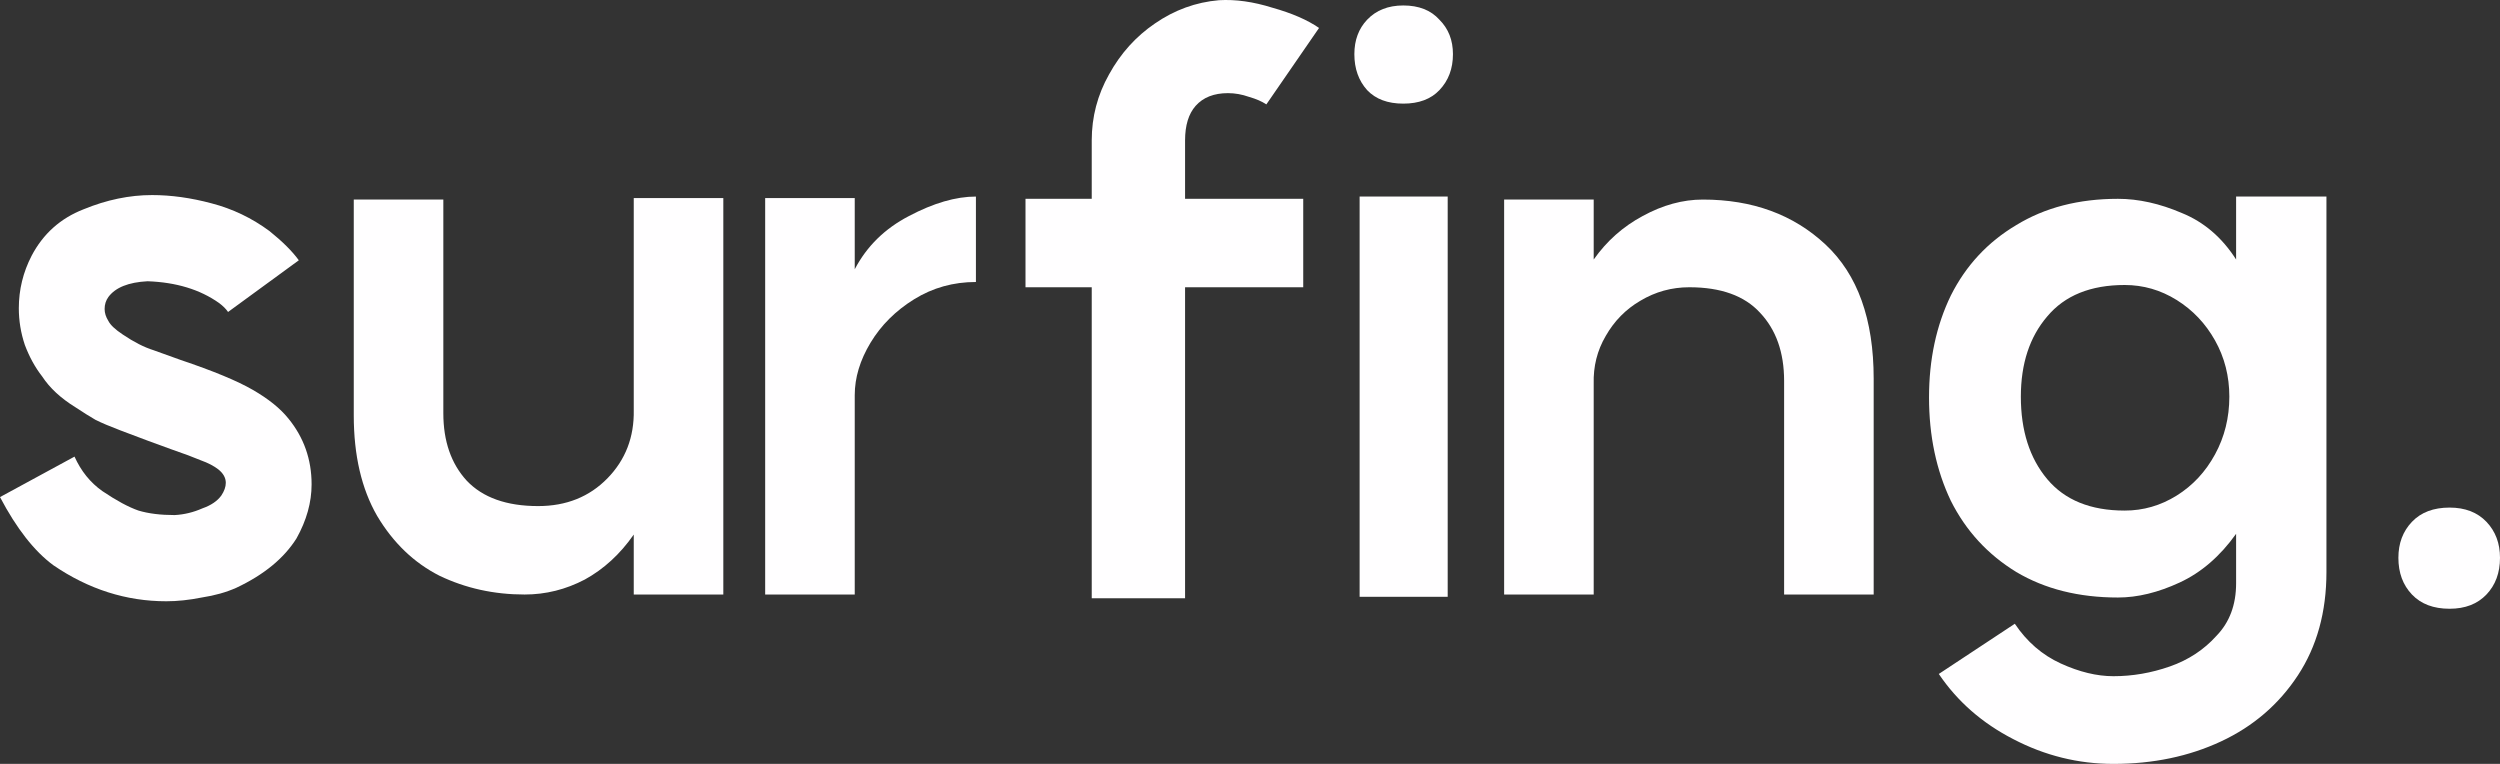 <svg width="144" height="44" viewBox="0 0 144 44" fill="none" xmlns="http://www.w3.org/2000/svg">
<rect x="0" y="0" width="144" height="44" fill="#333333" stroke="none"/>
<path d="M9.581 34.633C7.269 34.633 5.101 33.942 3.078 32.561C1.98 31.755 0.954 30.445 0 28.632L4.292 26.301C4.668 27.136 5.202 27.798 5.896 28.287C6.705 28.834 7.399 29.208 7.977 29.409C8.555 29.582 9.249 29.668 10.058 29.668C10.607 29.64 11.142 29.51 11.662 29.28C12.154 29.107 12.515 28.863 12.746 28.546C12.919 28.287 13.006 28.042 13.006 27.812C13.006 27.524 12.862 27.265 12.573 27.035C12.312 26.834 11.98 26.661 11.575 26.517C11.171 26.345 10.593 26.129 9.841 25.87L8.541 25.395L6.937 24.791C6.33 24.56 5.853 24.359 5.506 24.186C5.159 23.985 4.769 23.74 4.335 23.452C3.497 22.934 2.861 22.344 2.428 21.682C2.023 21.164 1.691 20.56 1.431 19.869C1.199 19.179 1.084 18.474 1.084 17.754C1.084 16.689 1.33 15.682 1.821 14.732C2.486 13.466 3.483 12.574 4.812 12.056C6.142 11.509 7.457 11.236 8.758 11.236C9.856 11.236 10.998 11.394 12.182 11.711C13.396 12.027 14.509 12.56 15.521 13.308C16.272 13.912 16.836 14.473 17.212 14.992L13.136 17.97C13.021 17.797 12.847 17.625 12.616 17.452C11.518 16.675 10.145 16.258 8.497 16.2C7.399 16.258 6.648 16.56 6.243 17.107C6.098 17.308 6.026 17.538 6.026 17.797C6.026 18.028 6.098 18.258 6.243 18.488C6.359 18.718 6.633 18.977 7.067 19.265C7.703 19.697 8.295 19.999 8.844 20.172L10.405 20.733C12.284 21.366 13.671 21.941 14.567 22.459C15.463 22.977 16.142 23.524 16.605 24.1C17.5 25.193 17.948 26.46 17.948 27.898C17.948 28.934 17.66 29.971 17.081 31.007C16.359 32.158 15.203 33.107 13.613 33.856C13.035 34.115 12.37 34.302 11.619 34.417C10.896 34.561 10.217 34.633 9.581 34.633Z" fill="#FFFEFF"/>
<path d="M25.536 23.798C25.536 25.409 25.984 26.704 26.88 27.683C27.805 28.661 29.177 29.15 30.998 29.15C32.617 29.15 33.946 28.618 34.987 27.553C36.027 26.488 36.533 25.179 36.504 23.625V11.409H41.663V34.244H36.504V30.791C35.724 31.913 34.785 32.776 33.686 33.381C32.588 33.956 31.432 34.244 30.218 34.244C28.455 34.244 26.822 33.884 25.319 33.165C23.845 32.417 22.645 31.266 21.721 29.712C20.825 28.157 20.377 26.229 20.377 23.927V11.495H25.536V23.798Z" fill="#FFFEFF"/>
<path d="M49.233 15.509C49.926 14.186 50.967 13.164 52.354 12.445C53.77 11.696 55.056 11.322 56.213 11.322V16.243C54.912 16.243 53.727 16.574 52.657 17.236C51.588 17.898 50.75 18.733 50.143 19.74C49.536 20.747 49.233 21.754 49.233 22.762V34.244H44.074V11.409H49.233V15.509Z" fill="#FFFEFF"/>
<path d="M62.884 34.46V16.546H59.069V11.452H62.884V8.085C62.884 6.732 63.216 5.466 63.881 4.286C64.546 3.077 65.427 2.099 66.526 1.351C67.653 0.574 68.881 0.127 70.211 0.012C71.165 -0.045 72.191 0.099 73.289 0.444C74.416 0.761 75.312 1.149 75.977 1.61L72.942 6.013C72.682 5.84 72.35 5.696 71.945 5.581C71.54 5.437 71.136 5.365 70.731 5.365C69.922 5.365 69.3 5.61 68.867 6.099C68.462 6.559 68.26 7.221 68.26 8.085V11.452H75.066V16.546H68.26V34.46H62.884Z" fill="#FFFEFF"/>
<path d="M83.387 11.322V34.374H78.314V11.322H83.387ZM78.011 3.12C78.011 2.315 78.257 1.653 78.748 1.135C79.268 0.588 79.962 0.315 80.829 0.315C81.725 0.315 82.419 0.588 82.91 1.135C83.43 1.653 83.69 2.315 83.69 3.12C83.69 3.955 83.43 4.646 82.91 5.192C82.419 5.71 81.725 5.969 80.829 5.969C79.933 5.969 79.239 5.71 78.748 5.192C78.257 4.646 78.011 3.955 78.011 3.12Z" fill="#FFFEFF"/>
<path d="M102.765 21.941C102.765 20.301 102.303 18.992 101.378 18.013C100.482 17.035 99.124 16.546 97.303 16.546C96.291 16.546 95.352 16.805 94.485 17.323C93.647 17.812 92.982 18.488 92.49 19.351C91.999 20.186 91.768 21.107 91.797 22.114V34.244H86.638V11.495H91.797V14.948C92.548 13.883 93.488 13.049 94.615 12.445C95.771 11.811 96.927 11.495 98.083 11.495C100.944 11.495 103.3 12.358 105.15 14.085C107 15.812 107.924 18.387 107.924 21.812V34.244H102.765V21.941Z" fill="#FFFEFF"/>
<path d="M122.384 29.409C123.453 29.409 124.45 29.122 125.375 28.546C126.3 27.971 127.037 27.179 127.586 26.172C128.135 25.165 128.41 24.057 128.41 22.848C128.41 21.668 128.135 20.589 127.586 19.61C127.037 18.632 126.3 17.855 125.375 17.279C124.45 16.704 123.453 16.416 122.384 16.416C120.418 16.416 118.93 17.02 117.918 18.229C116.907 19.409 116.401 20.949 116.401 22.848C116.401 24.805 116.907 26.388 117.918 27.596C118.93 28.805 120.418 29.409 122.384 29.409ZM111.112 22.891C111.112 20.704 111.531 18.747 112.369 17.02C113.236 15.294 114.493 13.941 116.141 12.963C117.788 11.955 119.739 11.452 121.993 11.452C123.178 11.452 124.407 11.725 125.679 12.272C126.95 12.79 127.991 13.682 128.8 14.948V11.322H134.003V32.949C134.003 35.251 133.453 37.237 132.355 38.906C131.257 40.575 129.783 41.842 127.933 42.705C126.083 43.568 124.017 44 121.733 44C119.71 44 117.788 43.525 115.967 42.575C114.175 41.655 112.745 40.403 111.675 38.82L116.054 35.928C116.748 36.964 117.629 37.726 118.699 38.216C119.768 38.705 120.78 38.949 121.733 38.949C122.832 38.949 123.916 38.762 124.985 38.388C126.054 38.014 126.95 37.424 127.673 36.618C128.424 35.841 128.8 34.834 128.8 33.597V30.748C127.875 32.043 126.791 32.978 125.549 33.553C124.306 34.129 123.121 34.417 121.993 34.417C119.739 34.417 117.788 33.928 116.141 32.949C114.493 31.942 113.236 30.575 112.369 28.848C111.531 27.093 111.112 25.107 111.112 22.891Z" fill="#FFFEFF"/>
<path d="M141.095 29.237C141.991 29.237 142.699 29.51 143.22 30.057C143.74 30.604 144 31.294 144 32.129C144 32.992 143.74 33.697 143.22 34.244C142.699 34.791 141.991 35.064 141.095 35.064C140.17 35.064 139.448 34.791 138.928 34.244C138.407 33.697 138.147 32.992 138.147 32.129C138.147 31.294 138.407 30.604 138.928 30.057C139.448 29.51 140.17 29.237 141.095 29.237Z" fill="#FFFEFF"/>
</svg>
